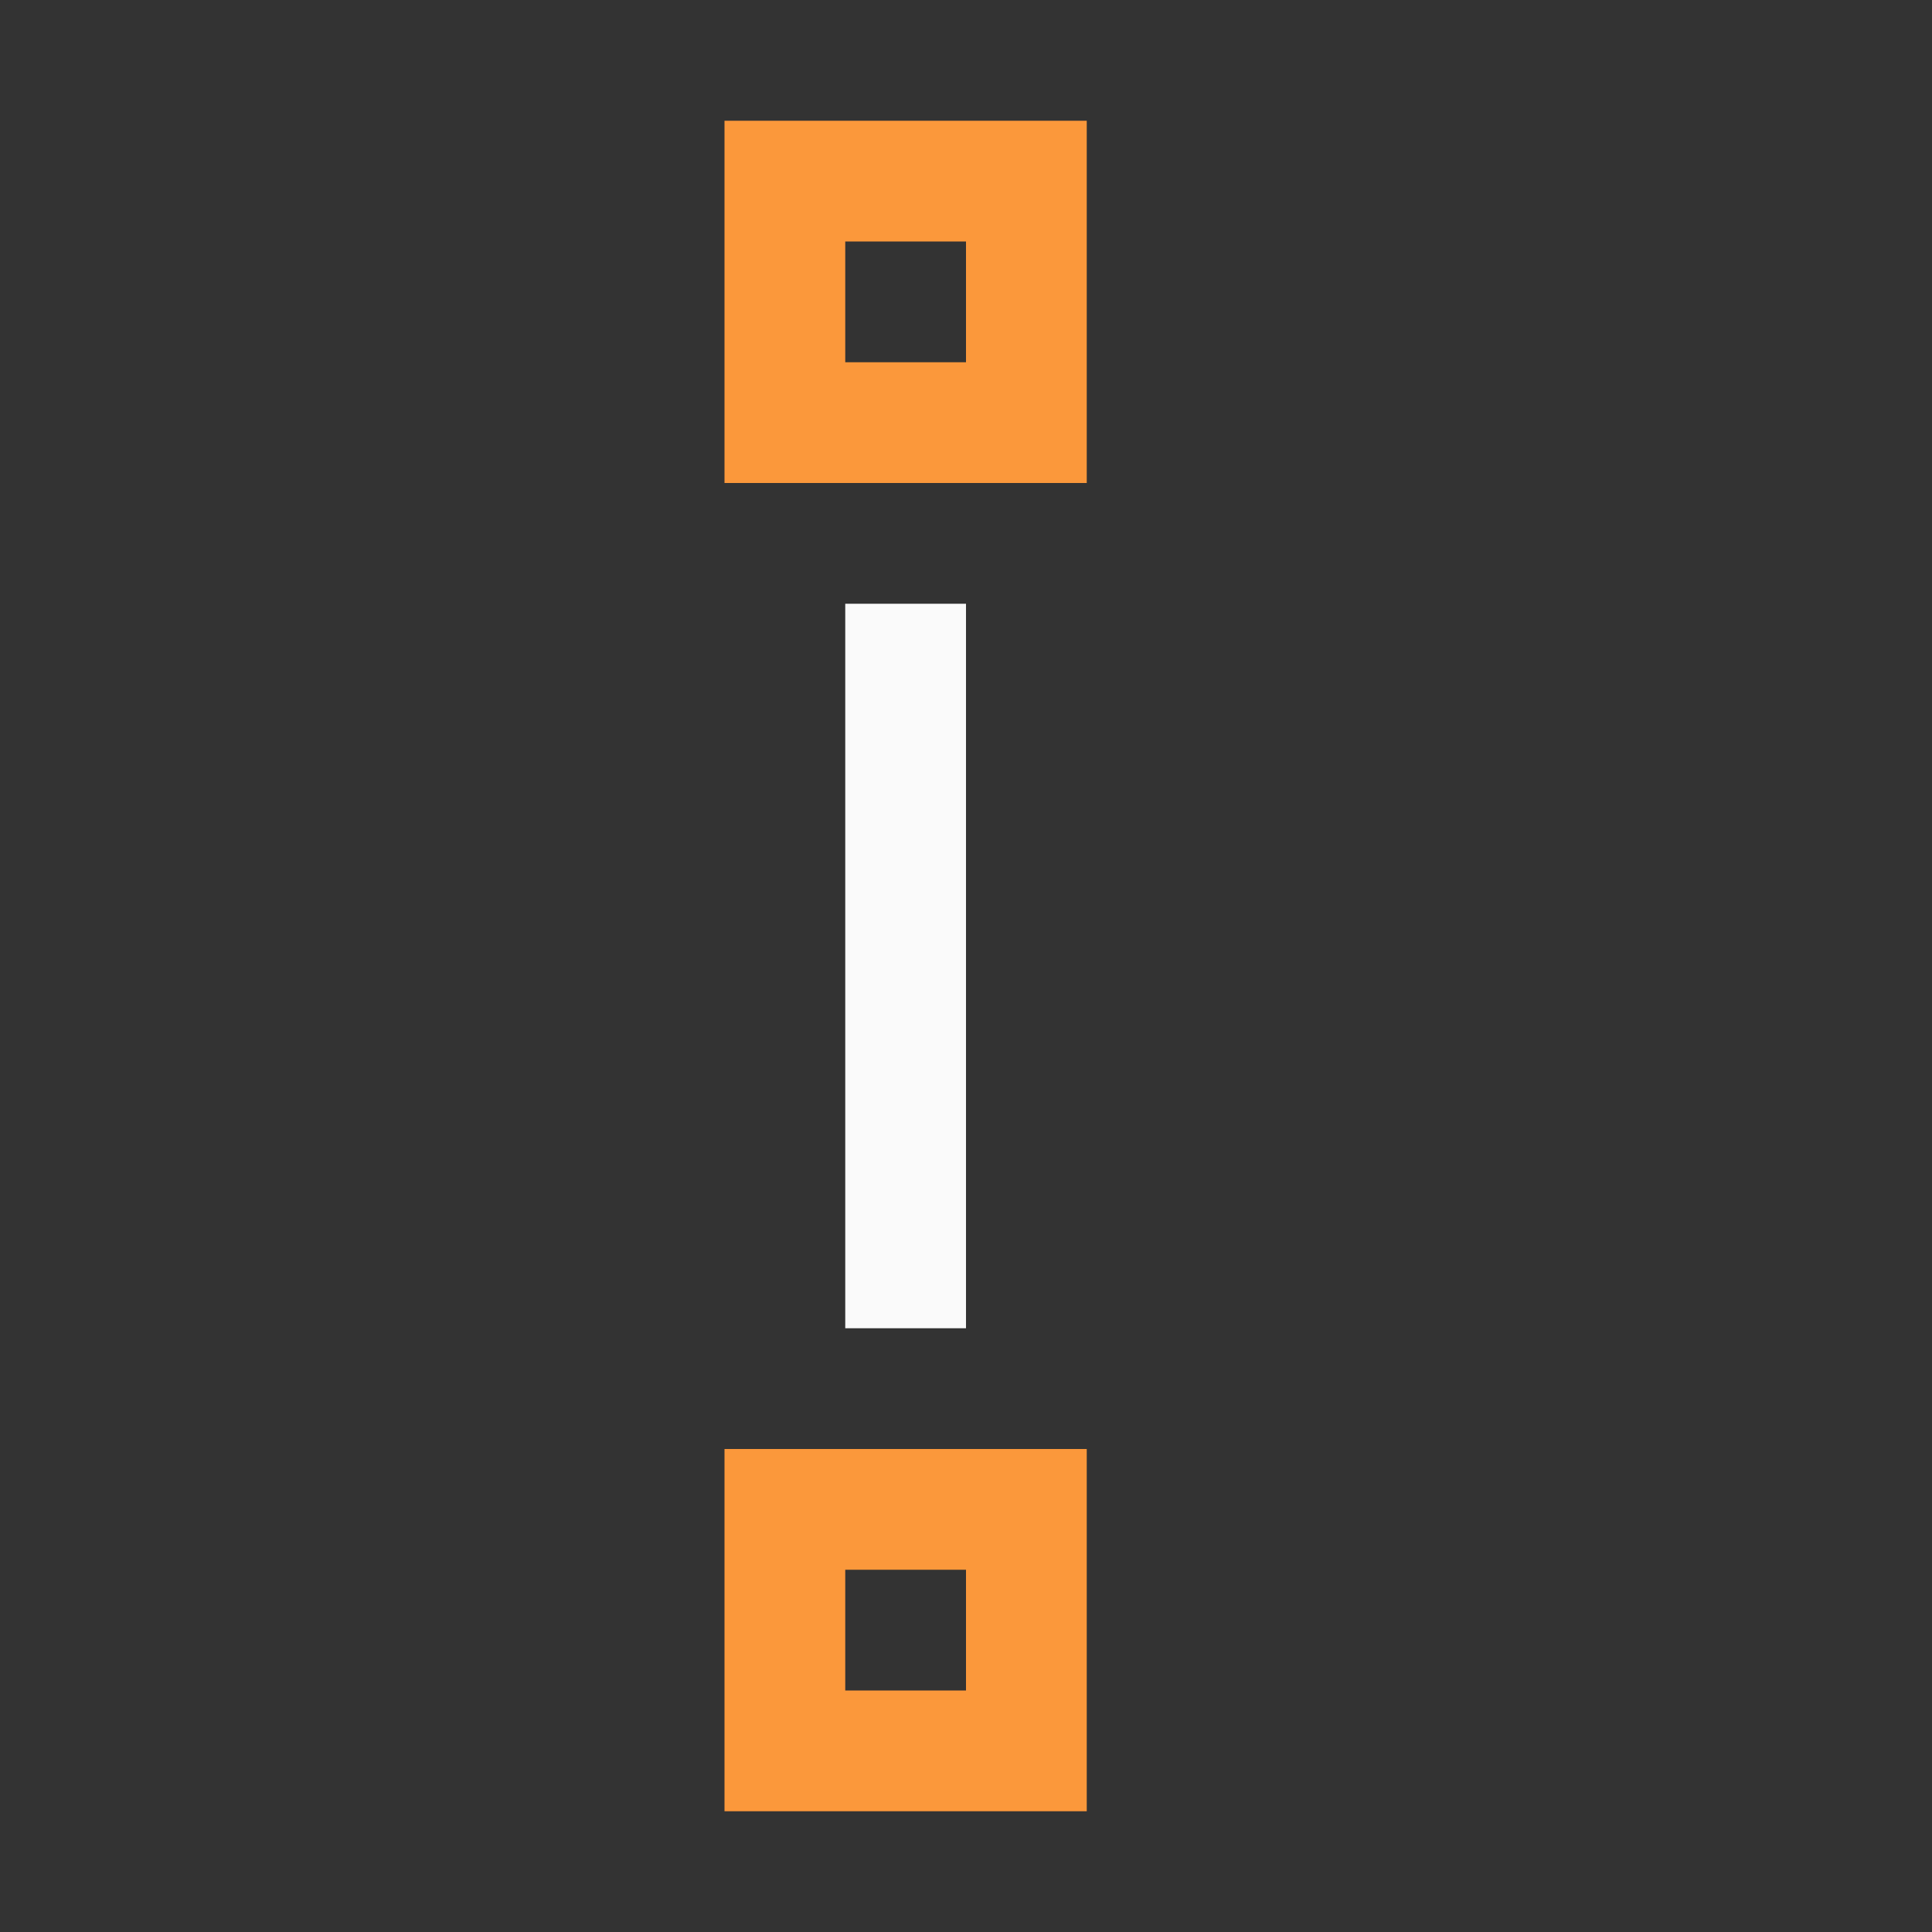 <svg viewBox="0 0 16 16" xmlns="http://www.w3.org/2000/svg"><rect x="0" y="0" width="16" height="16" fill="#333333" stroke="none"/><path d="m6 1v3h3v-3zm1 1h1v1h-1z" fill="#fb983b"/><path d="m6 12v3h3v-3zm1 1h1v1h-1z" fill="#fb983b"/><path d="m7 5h1v6h-1z" fill="#fafafa"/></svg>